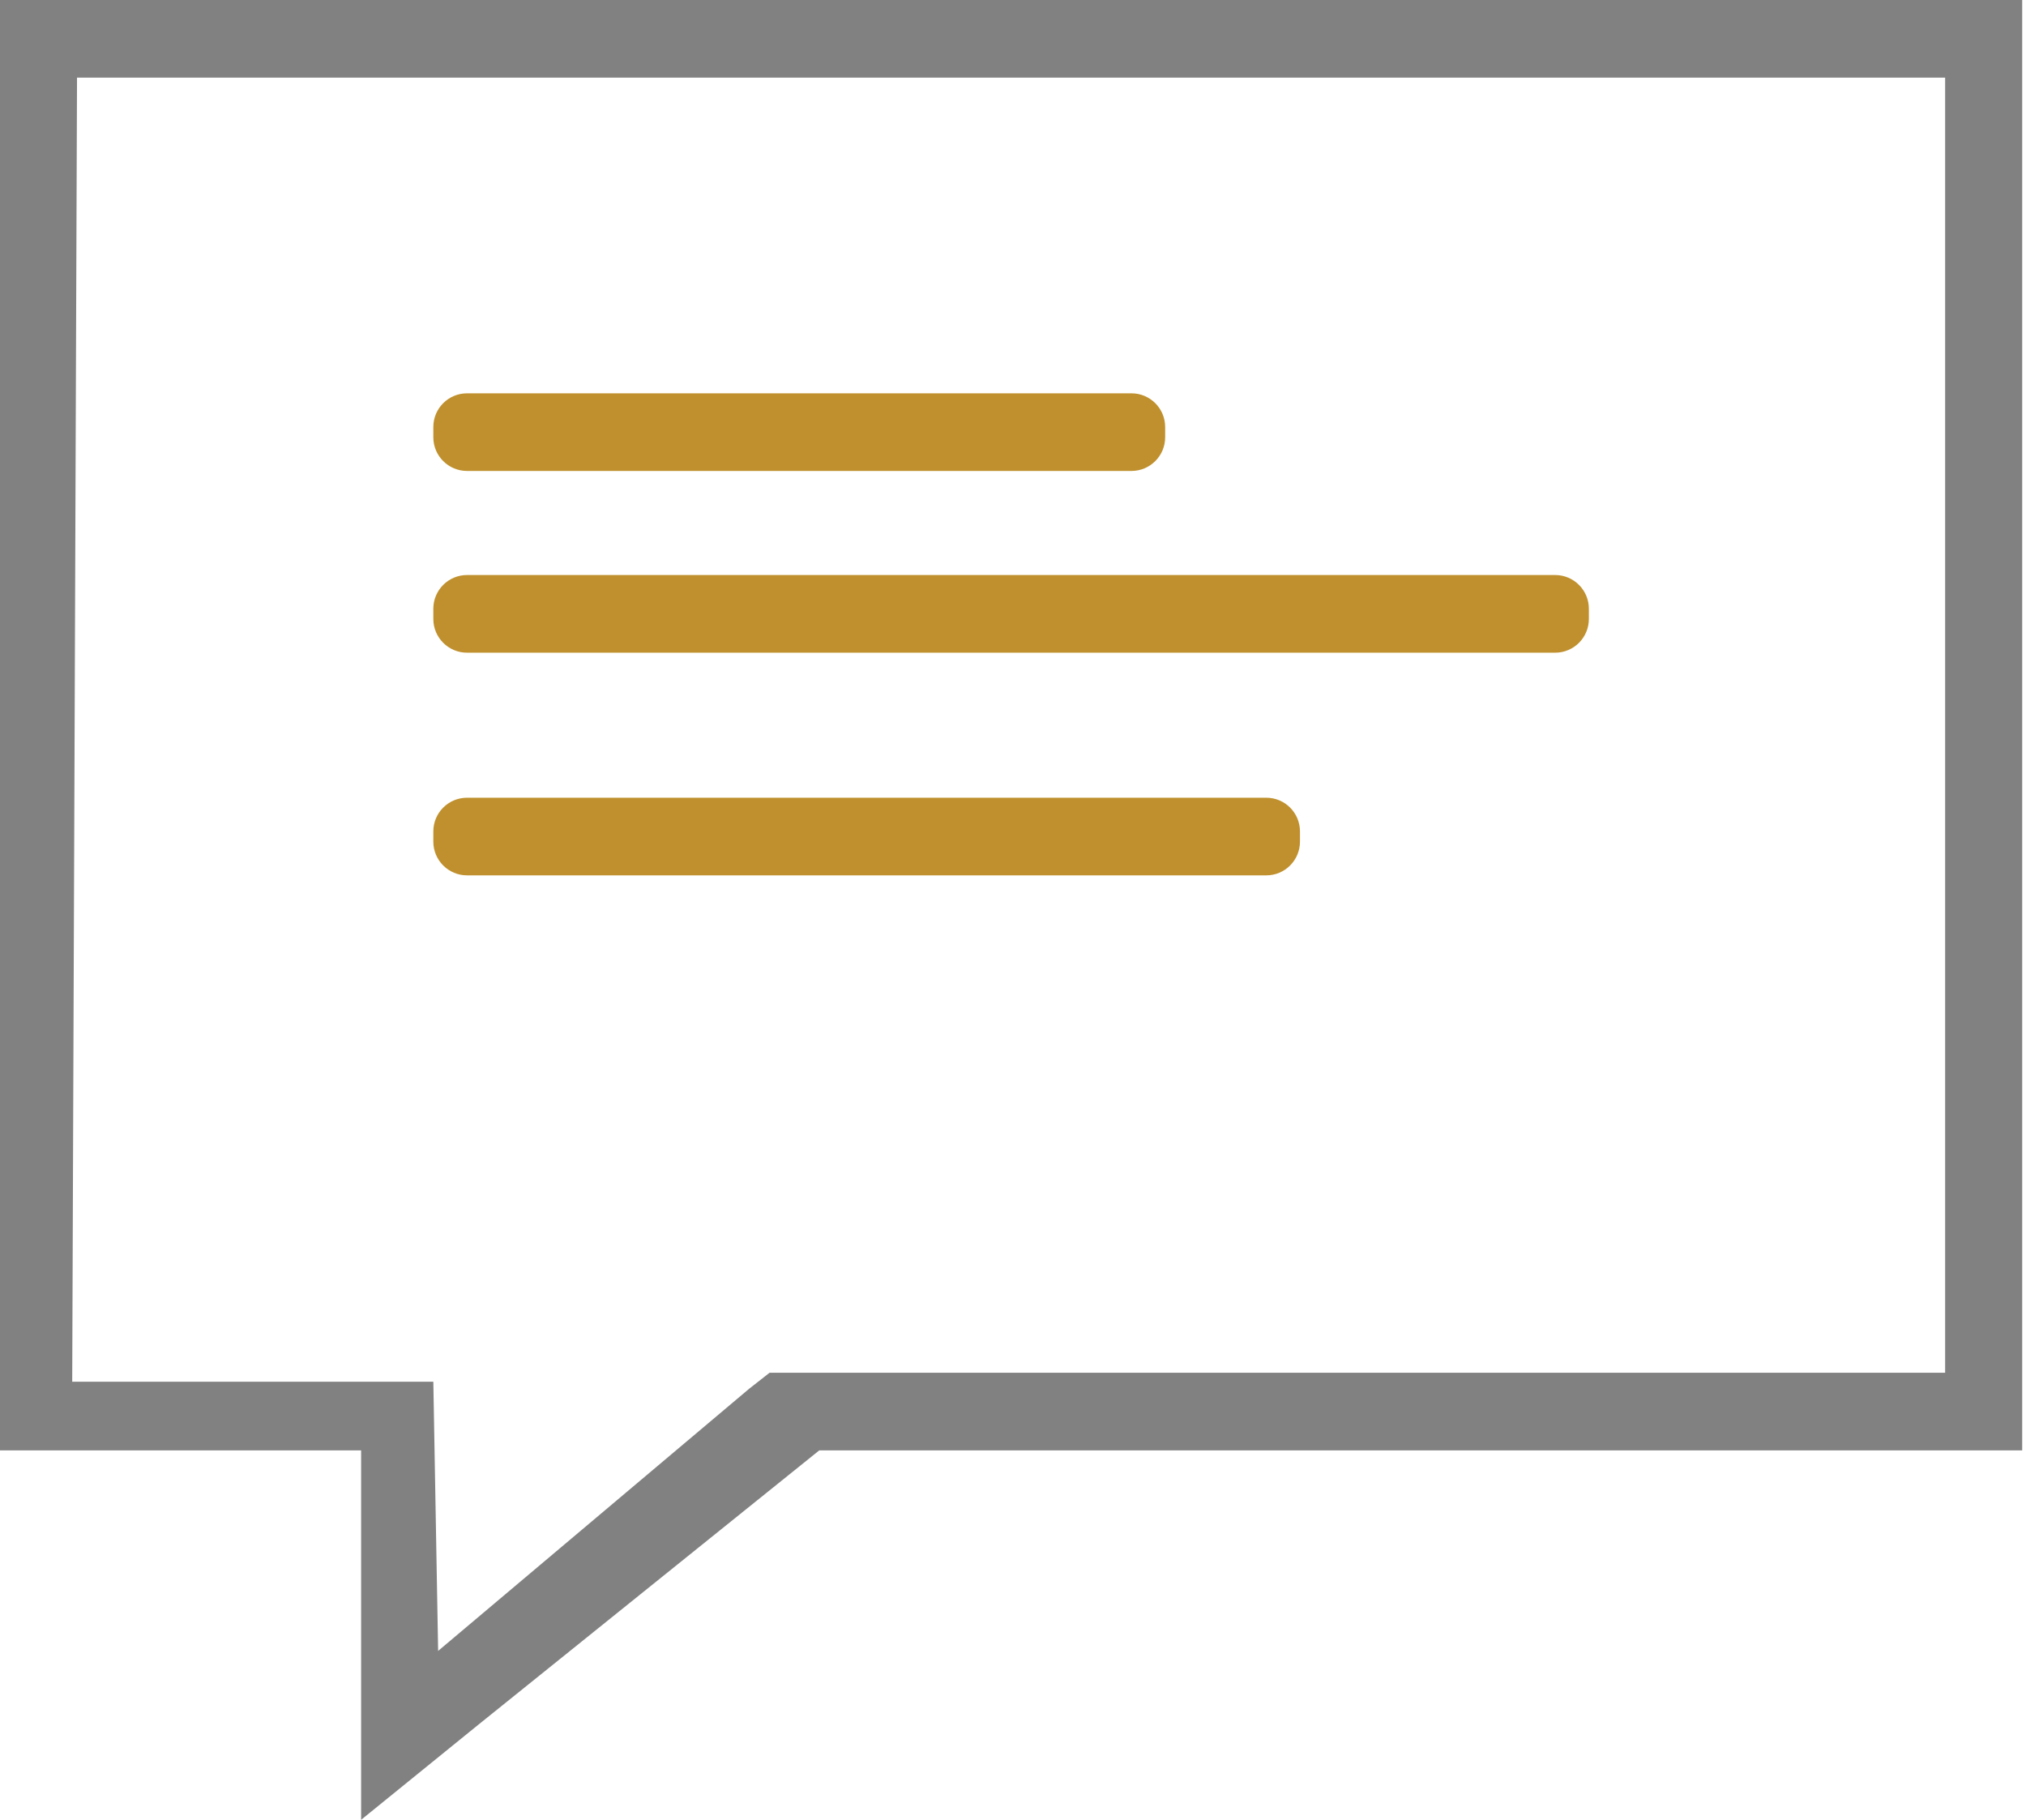 <svg width="59" height="53" viewBox="0 0 59 53" fill="none" xmlns="http://www.w3.org/2000/svg">
<path d="M0 0V42.241H10.516V53L13.934 50.227L23.858 42.241H58.889V0H0ZM2.243 2.261H56.645V39.98H22.411L21.82 40.443L12.759 48.081L12.619 40.241H2.103L2.243 2.261Z" fill="#828181"/>
<path d="M12.619 24.512V24.214C12.619 23.672 13.059 23.233 13.601 23.233H36.876C37.418 23.233 37.857 23.672 37.857 24.214V24.512C37.857 25.054 37.418 25.494 36.876 25.494H13.601C13.059 25.494 12.619 25.054 12.619 24.512Z" fill="#BF902D"/>
<path d="M12.619 18.027V17.729C12.619 17.187 13.059 16.747 13.601 16.747H45.288C45.83 16.747 46.27 17.187 46.27 17.729V18.027C46.27 18.569 45.83 19.009 45.288 19.009H13.601C13.059 19.009 12.619 18.569 12.619 18.027Z" fill="#BF902D"/>
<path d="M12.619 12.735V12.436C12.619 11.894 13.059 11.455 13.601 11.455H32.95C33.492 11.455 33.931 11.894 33.931 12.436V12.735C33.931 13.277 33.492 13.716 32.95 13.716H13.601C13.059 13.716 12.619 13.277 12.619 12.735Z" fill="#BF902D"/>
</svg>
